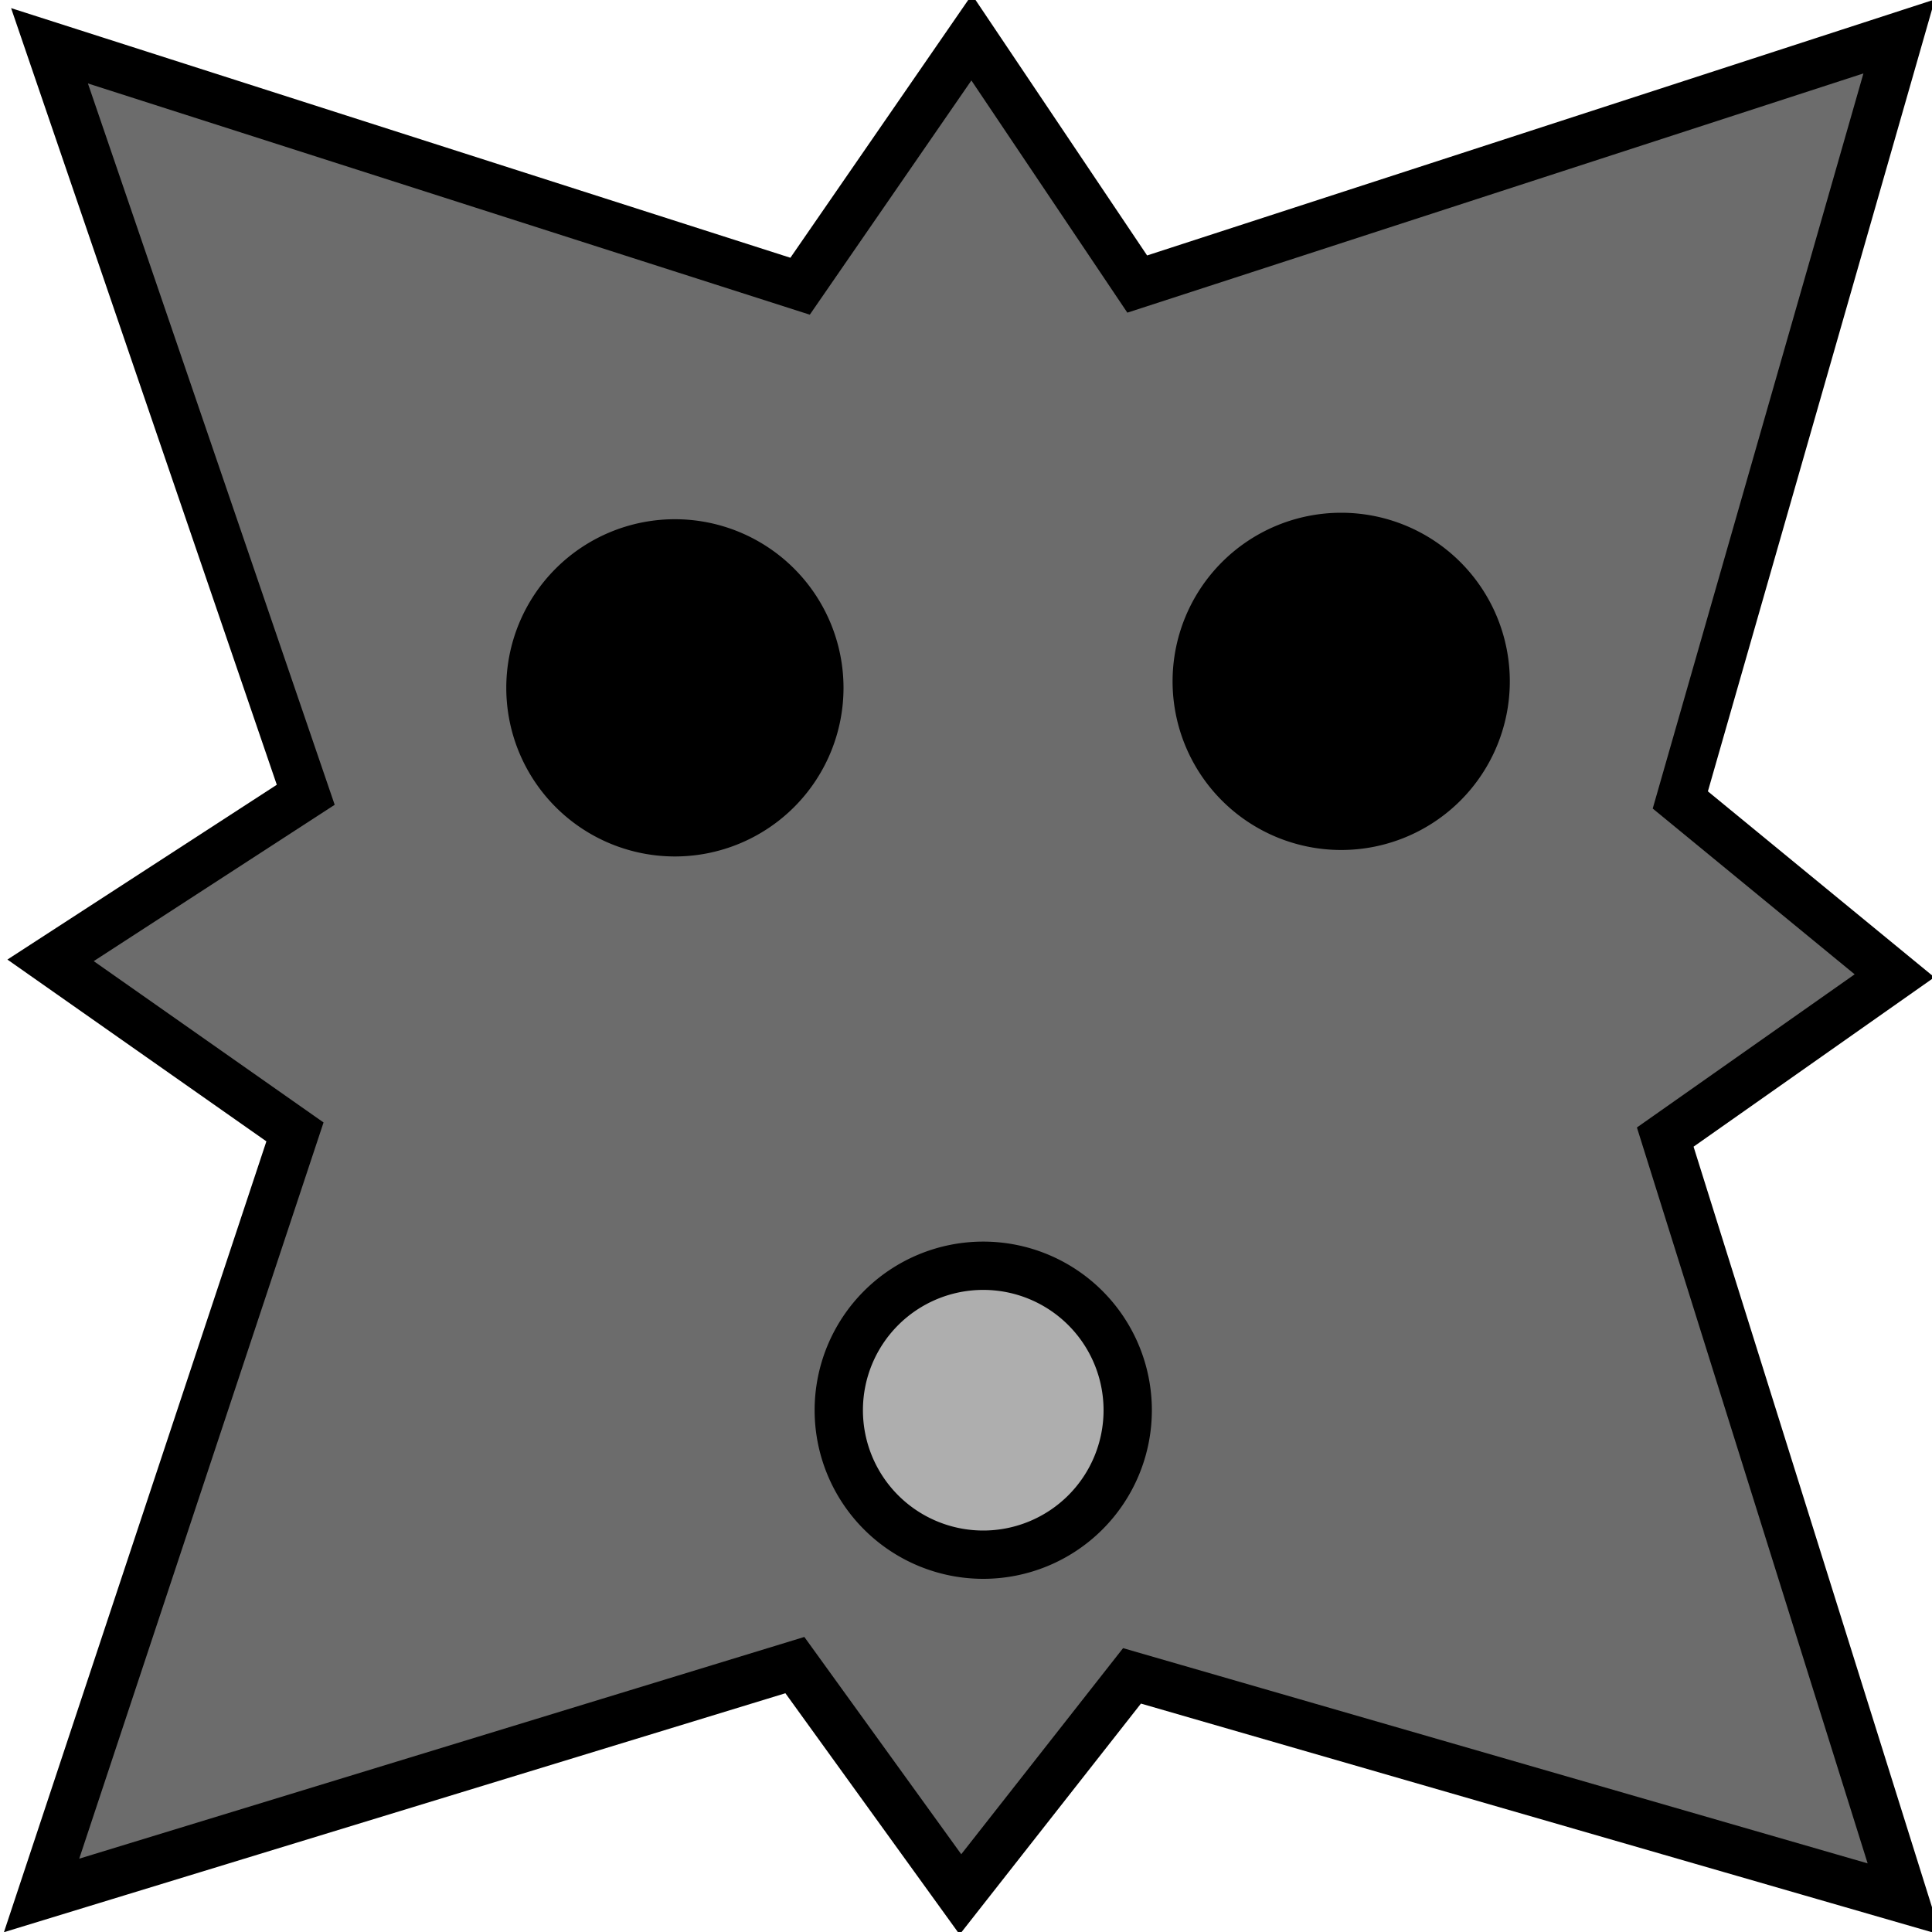 <?xml version="1.0" encoding="UTF-8" standalone="no"?>
<!-- Created with Inkscape (http://www.inkscape.org/) -->

<svg
   xmlns:dc="http://purl.org/dc/elements/1.1/"
   xmlns:cc="http://creativecommons.org/ns#"
   xmlns:rdf="http://www.w3.org/1999/02/22-rdf-syntax-ns#"
   xmlns:svg="http://www.w3.org/2000/svg"
   xmlns="http://www.w3.org/2000/svg"
   xmlns:sodipodi="http://sodipodi.sourceforge.net/DTD/sodipodi-0.dtd"
   xmlns:inkscape="http://www.inkscape.org/namespaces/inkscape"
   width="40"
   height="40"
   id="svg2"
   version="1.1"
   inkscape:version="0.48.2 r9819"
   sodipodi:docname="goombaLevel2Killed.svg"
   inkscape:export-filename="/home/marcin/programs/bomberman/images/goombaLevel2.png"
   inkscape:export-xdpi="90"
   inkscape:export-ydpi="90">
  <defs
     id="defs4" />
  <sodipodi:namedview
     id="base"
     pagecolor="#ffffff"
     bordercolor="#666666"
     borderopacity="1.0"
     inkscape:pageopacity="0.0"
     inkscape:pageshadow="2"
     inkscape:zoom="11.2"
     inkscape:cx="9.6705354"
     inkscape:cy="20.355152"
     inkscape:document-units="px"
     inkscape:current-layer="layer1"
     showgrid="false"
     inkscape:window-width="1366"
     inkscape:window-height="688"
     inkscape:window-x="0"
     inkscape:window-y="25"
     inkscape:window-maximized="1" />
  <g
     inkscape:label="Layer 1"
     inkscape:groupmode="layer"
     id="layer1"
     transform="translate(0,-1012.362)">
    <path
       style="fill:#6c6c6c;fill-opacity:1;fill-rule:evenodd;stroke:#000000;stroke-width:1;stroke-linecap:round;stroke-linejoin:miter;stroke-miterlimit:4;stroke-opacity:1;stroke-dasharray:none"
       d="m 39.423,1051.68 -15.986,-4.621 -3.552,4.524 -3.428,-4.747 -15.596,4.769 5.246,-15.808 -5.06,-3.552 5.283,-3.428 -5.305,-15.507 15.54,4.978 3.552,-5.149 3.428,5.104 15.775,-5.127 -4.531,15.808 4.435,3.641 -4.747,3.339 z"
       id="path2985"
       inkscape:connector-curvature="0"
       sodipodi:nodetypes="ccccccccccccccccc" />
    <path
       sodipodi:type="arc"
       style="fill:#000000;fill-opacity:1;fill-rule:evenodd;stroke:#000000;stroke-width:1;stroke-linecap:round;stroke-linejoin:miter;stroke-miterlimit:4;stroke-opacity:1;stroke-dasharray:none"
       id="path3756"
       sodipodi:cx="13.973214"
       sodipodi:cy="14.241072"
       sodipodi:rx="2.9910715"
       sodipodi:ry="2.9910715"
       d="m 16.964,14.241 a 2.991,2.991 0 1 1 -5.982,0 2.991,2.991 0 1 1 5.982,0 z"
       transform="translate(0,1012.362)" />
    <path
       transform="translate(13.795,1012.228)"
       sodipodi:type="arc"
       style="fill:#000000;fill-opacity:1;fill-rule:evenodd;stroke:#000000;stroke-width:1;stroke-linecap:round;stroke-linejoin:miter;stroke-miterlimit:4;stroke-opacity:1;stroke-dasharray:none"
       id="path3756-1"
       sodipodi:cx="13.973214"
       sodipodi:cy="14.241072"
       sodipodi:rx="2.9910715"
       sodipodi:ry="2.9910715"
       d="m 16.964,14.241 a 2.991,2.991 0 1 1 -5.982,0 2.991,2.991 0 1 1 5.982,0 z" />
    <path
       transform="translate(6.384,1027.318)"
       sodipodi:type="arc"
       style="fill:#aeaeae;fill-opacity:1;fill-rule:evenodd;stroke:#000000;stroke-width:1;stroke-linecap:round;stroke-linejoin:miter;stroke-miterlimit:4;stroke-opacity:1;stroke-dasharray:none"
       id="path3756-6"
       sodipodi:cx="13.973214"
       sodipodi:cy="14.241072"
       sodipodi:rx="2.9910715"
       sodipodi:ry="2.9910715"
       d="m 16.964,14.241 a 2.991,2.991 0 1 1 -5.982,0 2.991,2.991 0 1 1 5.982,0 z" />
  </g>
</svg>
